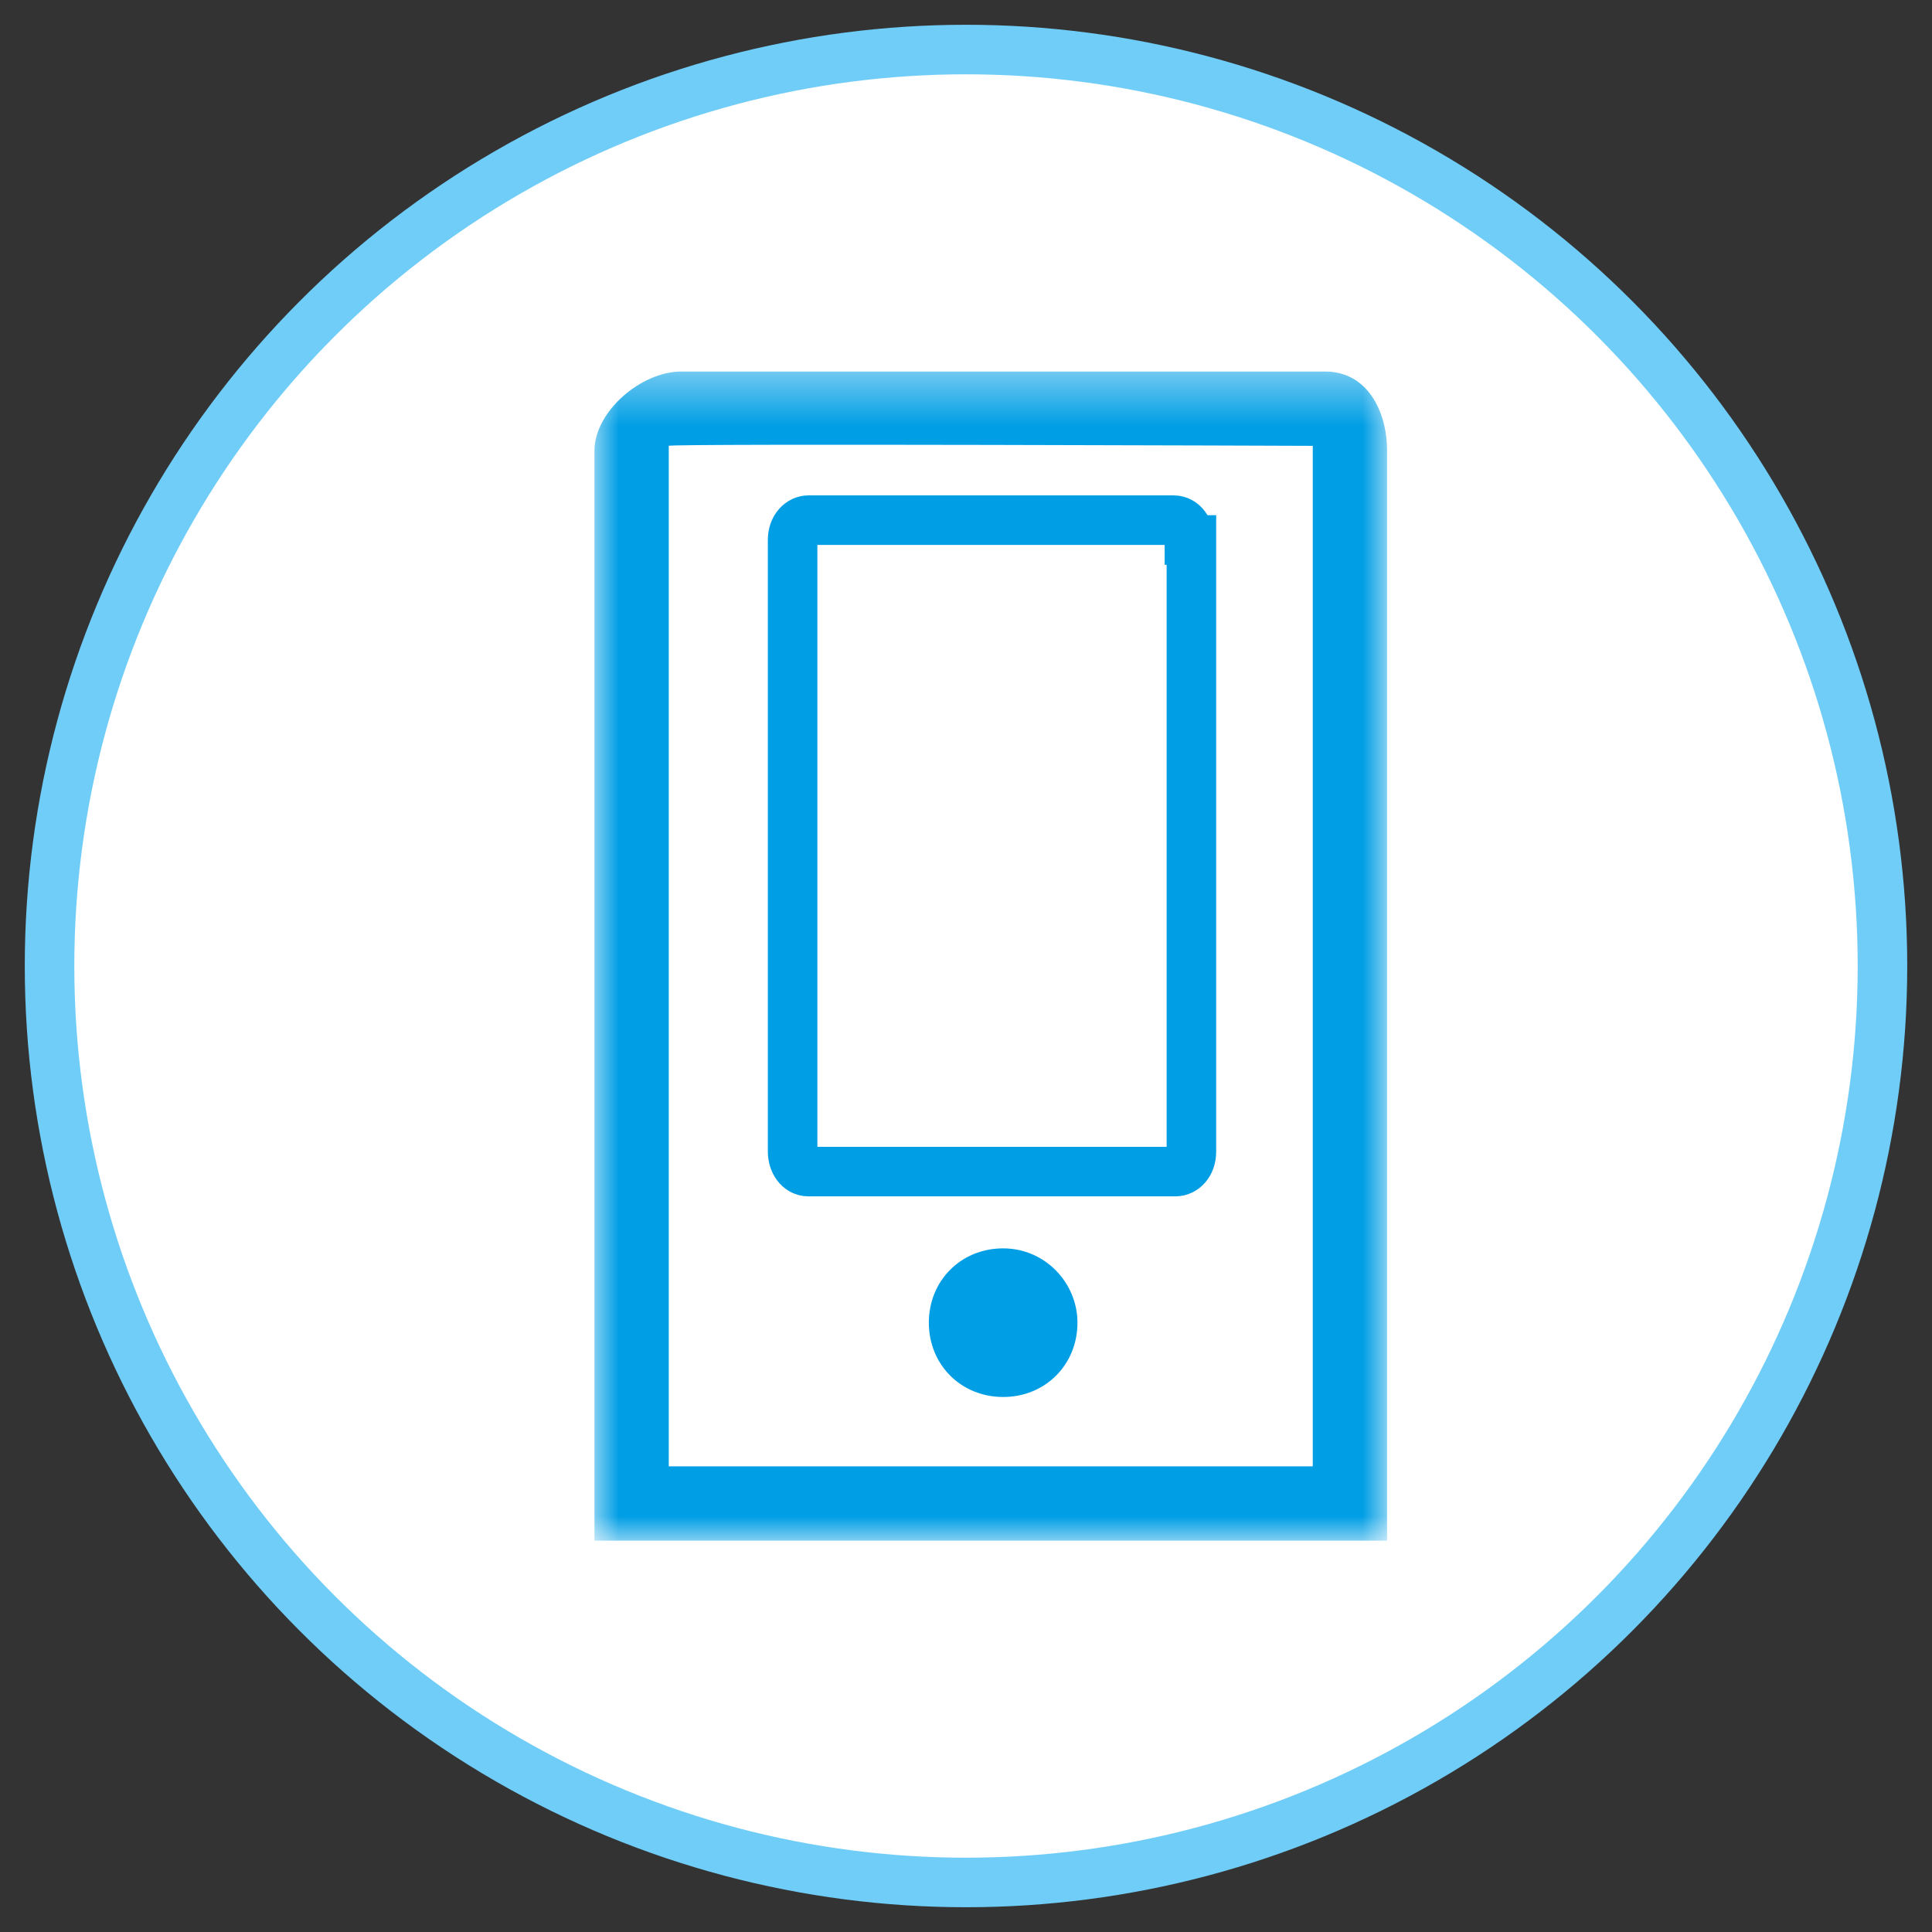 <?xml version="1.0" encoding="UTF-8" standalone="no"?>
<svg width="39px" height="39px" viewBox="0 0 39 39" version="1.1" xmlns="http://www.w3.org/2000/svg" xmlns:xlink="http://www.w3.org/1999/xlink">
    <rect x="0" y="0" width="39" height="39" fill="#333333" stroke="none"/>
    <!-- Generator: Sketch 42 (36781) - http://www.bohemiancoding.com/sketch -->
    <title>ico-cel</title>
    <desc>Created with Sketch.</desc>
    <defs>
        <polygon id="path-1" points="16 12.2 16 24 0 24 0 12.2 0 0.4 16 0.4"></polygon>
    </defs>
    <g id="Page-1" stroke="none" stroke-width="1" fill="none" fill-rule="evenodd">
        <g id="ico-cel" transform="translate(1, 1)">
            <g id="Page-1" fill-rule="nonzero" stroke="#70CDF7" fill="#FFFFFF">
                <g id="ico-cel">
                    <g id="Page-1">
                        <g id="Group-4">
                            <circle id="Oval" cx="18.5" cy="18.5" r="18.5"></circle>
                        </g>
                    </g>
                </g>
            </g>
            <g id="Page-1" transform="translate(11, 6)">
                <path d="M6.75,19.7 C6.75,20.55 7.4,21.2 8.25,21.2 C9.1,21.2 9.75,20.55 9.75,19.7 C9.75,18.9 9.1,18.2 8.25,18.2 C7.4,18.2 6.75,18.85 6.75,19.7 Z" id="Fill-1" fill="#009EE5"></path>
                <g id="Group-5" transform="translate(0, 0.1)">
                    <mask id="mask-2" fill="white">
                        <use xlink:href="#path-1"></use>
                    </mask>
                    <g id="Clip-4"></g>
                    <path d="M14.5,22.5 L1.5,22.5 L1.5,1.9 C1.5,1.85 14.5,1.9 14.5,1.9 L14.5,22.5 M14.75,0.4 L1.75,0.4 C0.95,0.4 0,1.2 0,2 L0,24 L16,24 L16,2 C16,1.2 15.6,0.4 14.75,0.4" id="Fill-3" fill="#009EE5" mask="url(#mask-2)"></path>
                </g>
                <path d="M12.01,3.9 C12.01,3.7 11.89,3.5 11.69,3.5 L4.32,3.5 C4.16,3.5 4,3.65 4,3.9 L4,16.25 C4,16.45 4.12,16.65 4.32,16.65 L11.73,16.65 C11.89,16.65 12.05,16.5 12.05,16.25 L12.05,3.9 L12.01,3.9 Z" id="Stroke-6" stroke="#009EE5"></path>
            </g>
        </g>
    </g>
</svg>